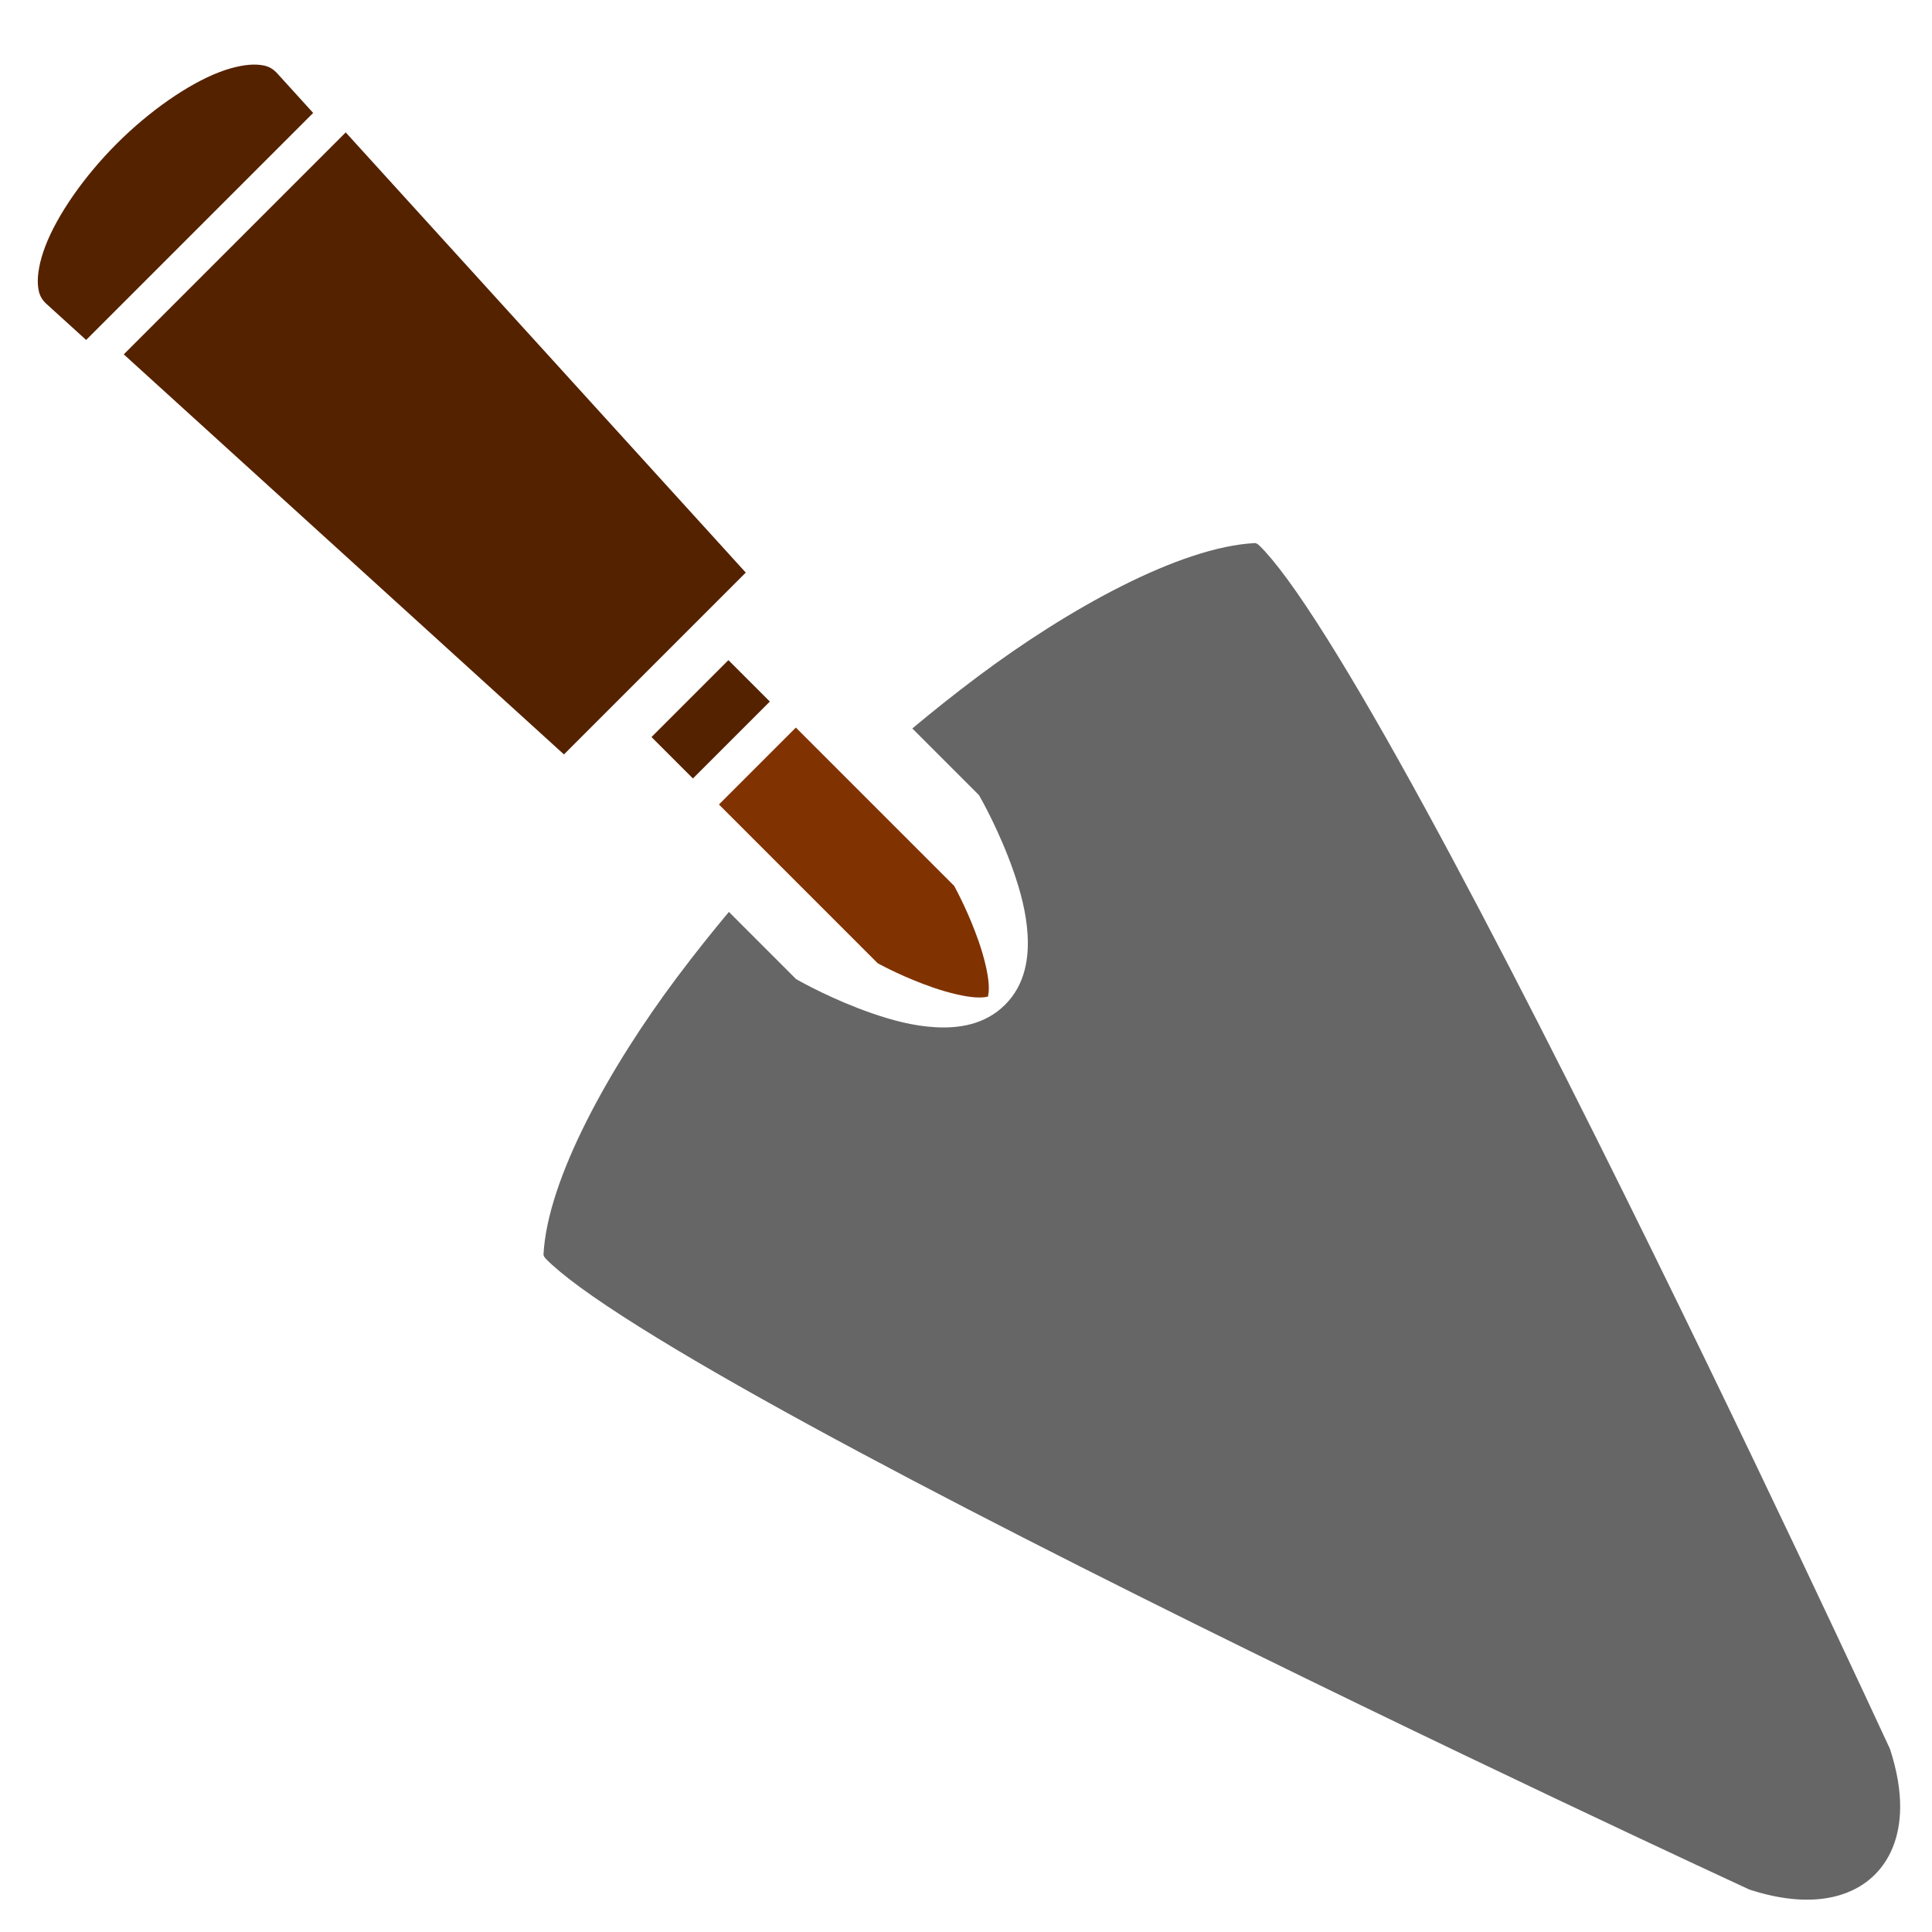 <?xml version="1.0" encoding="UTF-8" standalone="no"?>
<svg
   xmlns:dc="http://purl.org/dc/elements/1.1/"
   xmlns:cc="http://creativecommons.org/ns#"
   xmlns:rdf="http://www.w3.org/1999/02/22-rdf-syntax-ns#"
   xmlns:svg="http://www.w3.org/2000/svg"
   xmlns="http://www.w3.org/2000/svg"
   xmlns:sodipodi="http://sodipodi.sourceforge.net/DTD/sodipodi-0.dtd"
   xmlns:inkscape="http://www.inkscape.org/namespaces/inkscape"
   viewBox="0 0 512 512"
   style="height: 512px; width: 512px;"
   id="svg2"
   version="1.1"
   inkscape:version="0.91 r13725"
   sodipodi:docname="trowel.svg"
   inkscape:export-filename="C:\Users\andy\code\vulnerability-history\app\assets\images\trowel.png"
   inkscape:export-xdpi="34.450001"
   inkscape:export-ydpi="34.450001">
  <defs
     id="defs10" />
  <sodipodi:namedview
     pagecolor="#ffffff"
     bordercolor="#666666"
     borderopacity="1"
     objecttolerance="10"
     gridtolerance="10"
     guidetolerance="10"
     inkscape:pageopacity="0"
     inkscape:pageshadow="2"
     inkscape:window-width="1600"
     inkscape:window-height="837"
     id="namedview8"
     showgrid="false"
     inkscape:zoom="0.4609375"
     inkscape:cx="441.84181"
     inkscape:cy="256"
     inkscape:window-x="-8"
     inkscape:window-y="-8"
     inkscape:window-maximized="1"
     inkscape:current-layer="svg2" />
  <path
     style="fill:#666666"
     d="m 503.559,479.239 c 0.067,-4.568 -0.765,-9.824 -2.702,-15.761 -0.455,-0.982 -37.547,-81.321 -77.979,-162.185 -20.339,-40.679 -41.466,-81.349 -58.915,-111.594 -8.724,-15.124 -16.566,-27.668 -22.69,-36.048 -3.06,-4.191 -5.736,-7.347 -7.507,-9.052 -0.566,-0.543 -0.772,-0.55 -1.083,-0.687 -20.116,0.981 -49.93,17.66 -73.656,35.455 -6.216,4.661 -12.025,9.317 -17.253,13.681 l 17.66,17.661 0.673,1.202 c 0,0 4.879,8.627 8.482,18.983 1.803,5.18 3.377,10.837 3.732,16.79 0.355,5.951 -0.502,13.104 -5.943,18.562 -5.433,5.444 -12.571,6.317 -18.506,5.977 -5.938,-0.337 -11.579,-1.891 -16.745,-3.674 -10.334,-3.566 -18.942,-8.405 -18.942,-8.405 l -1.215,-0.676 -17.808,-17.808 c -4.362,5.229 -9.018,11.037 -13.68,17.253 -17.794,23.726 -34.473,53.538 -35.454,73.655 0.136,0.31 0.142,0.518 0.687,1.083 1.704,1.771 4.861,4.446 9.051,7.507 8.379,6.125 20.924,13.967 36.048,22.691 30.245,17.45 70.915,38.576 111.594,58.915 80.864,40.432 161.203,77.526 162.185,77.979 16.062,5.239 27.071,2.242 33.287,-3.976 3.922,-3.92 6.57,-9.739 6.681,-17.528 z"
     id="path4152"
     inkscape:connector-curvature="0" />
  <path
     style="fill:#803300"
     d="m 262.049,261.9 c 0.002,-0.299 -0.006,-0.635 -0.028,-1.005 -0.177,-2.955 -1.216,-7.263 -2.661,-11.414 -2.561,-7.365 -5.722,-13.286 -6.492,-14.71 l -41.956,-41.956 -20.386,20.386 42.084,42.083 c 1.436,0.773 7.322,3.892 14.648,6.42 4.136,1.43 8.433,2.45 11.37,2.617 1.976,0.113 2.87,-0.146 3.167,-0.224 0.067,-0.247 0.247,-0.873 0.253,-2.199 z"
     id="path4150"
     inkscape:connector-curvature="0" />
  <path
     style="fill:#4d4d4d"
     d="m 261.796,264.098 c -0.039,0.144 -0.047,0.196 0.071,0.078 0.122,-0.122 0.074,-0.116 -0.071,-0.078 z"
     id="path4148"
     inkscape:connector-curvature="0" />
  <path
     style="fill:#552200"
     d="m 204.017,185.922 -10.98,-10.977 -20.382,20.382 10.977,10.977 20.384,-20.382 z"
     id="path4146"
     inkscape:connector-curvature="0" />
  <path
     style="fill:#552200"
     d="M 197.637,151.743 91.619,35.09 32.799,93.91 149.453,199.928 197.637,151.744 Z"
     id="path4144"
     inkscape:connector-curvature="0" />
  <path
     style="fill:#552200"
     d="M 82.99,29.926 73.252,19.21 c -1.356,-1.345 -2.606,-1.907 -5.034,-2.068 -2.451,-0.164 -6.023,0.412 -10.159,2.003 -8.272,3.182 -18.481,10.287 -27.105,18.911 -8.624,8.624 -15.729,18.833 -18.911,27.105 -1.59,4.136 -2.167,7.706 -2.003,10.159 0.162,2.428 0.723,3.678 2.068,5.034 l 10.716,9.739 60.168,-60.167 z"
     id="path4140"
     inkscape:connector-curvature="0" />
</svg>
